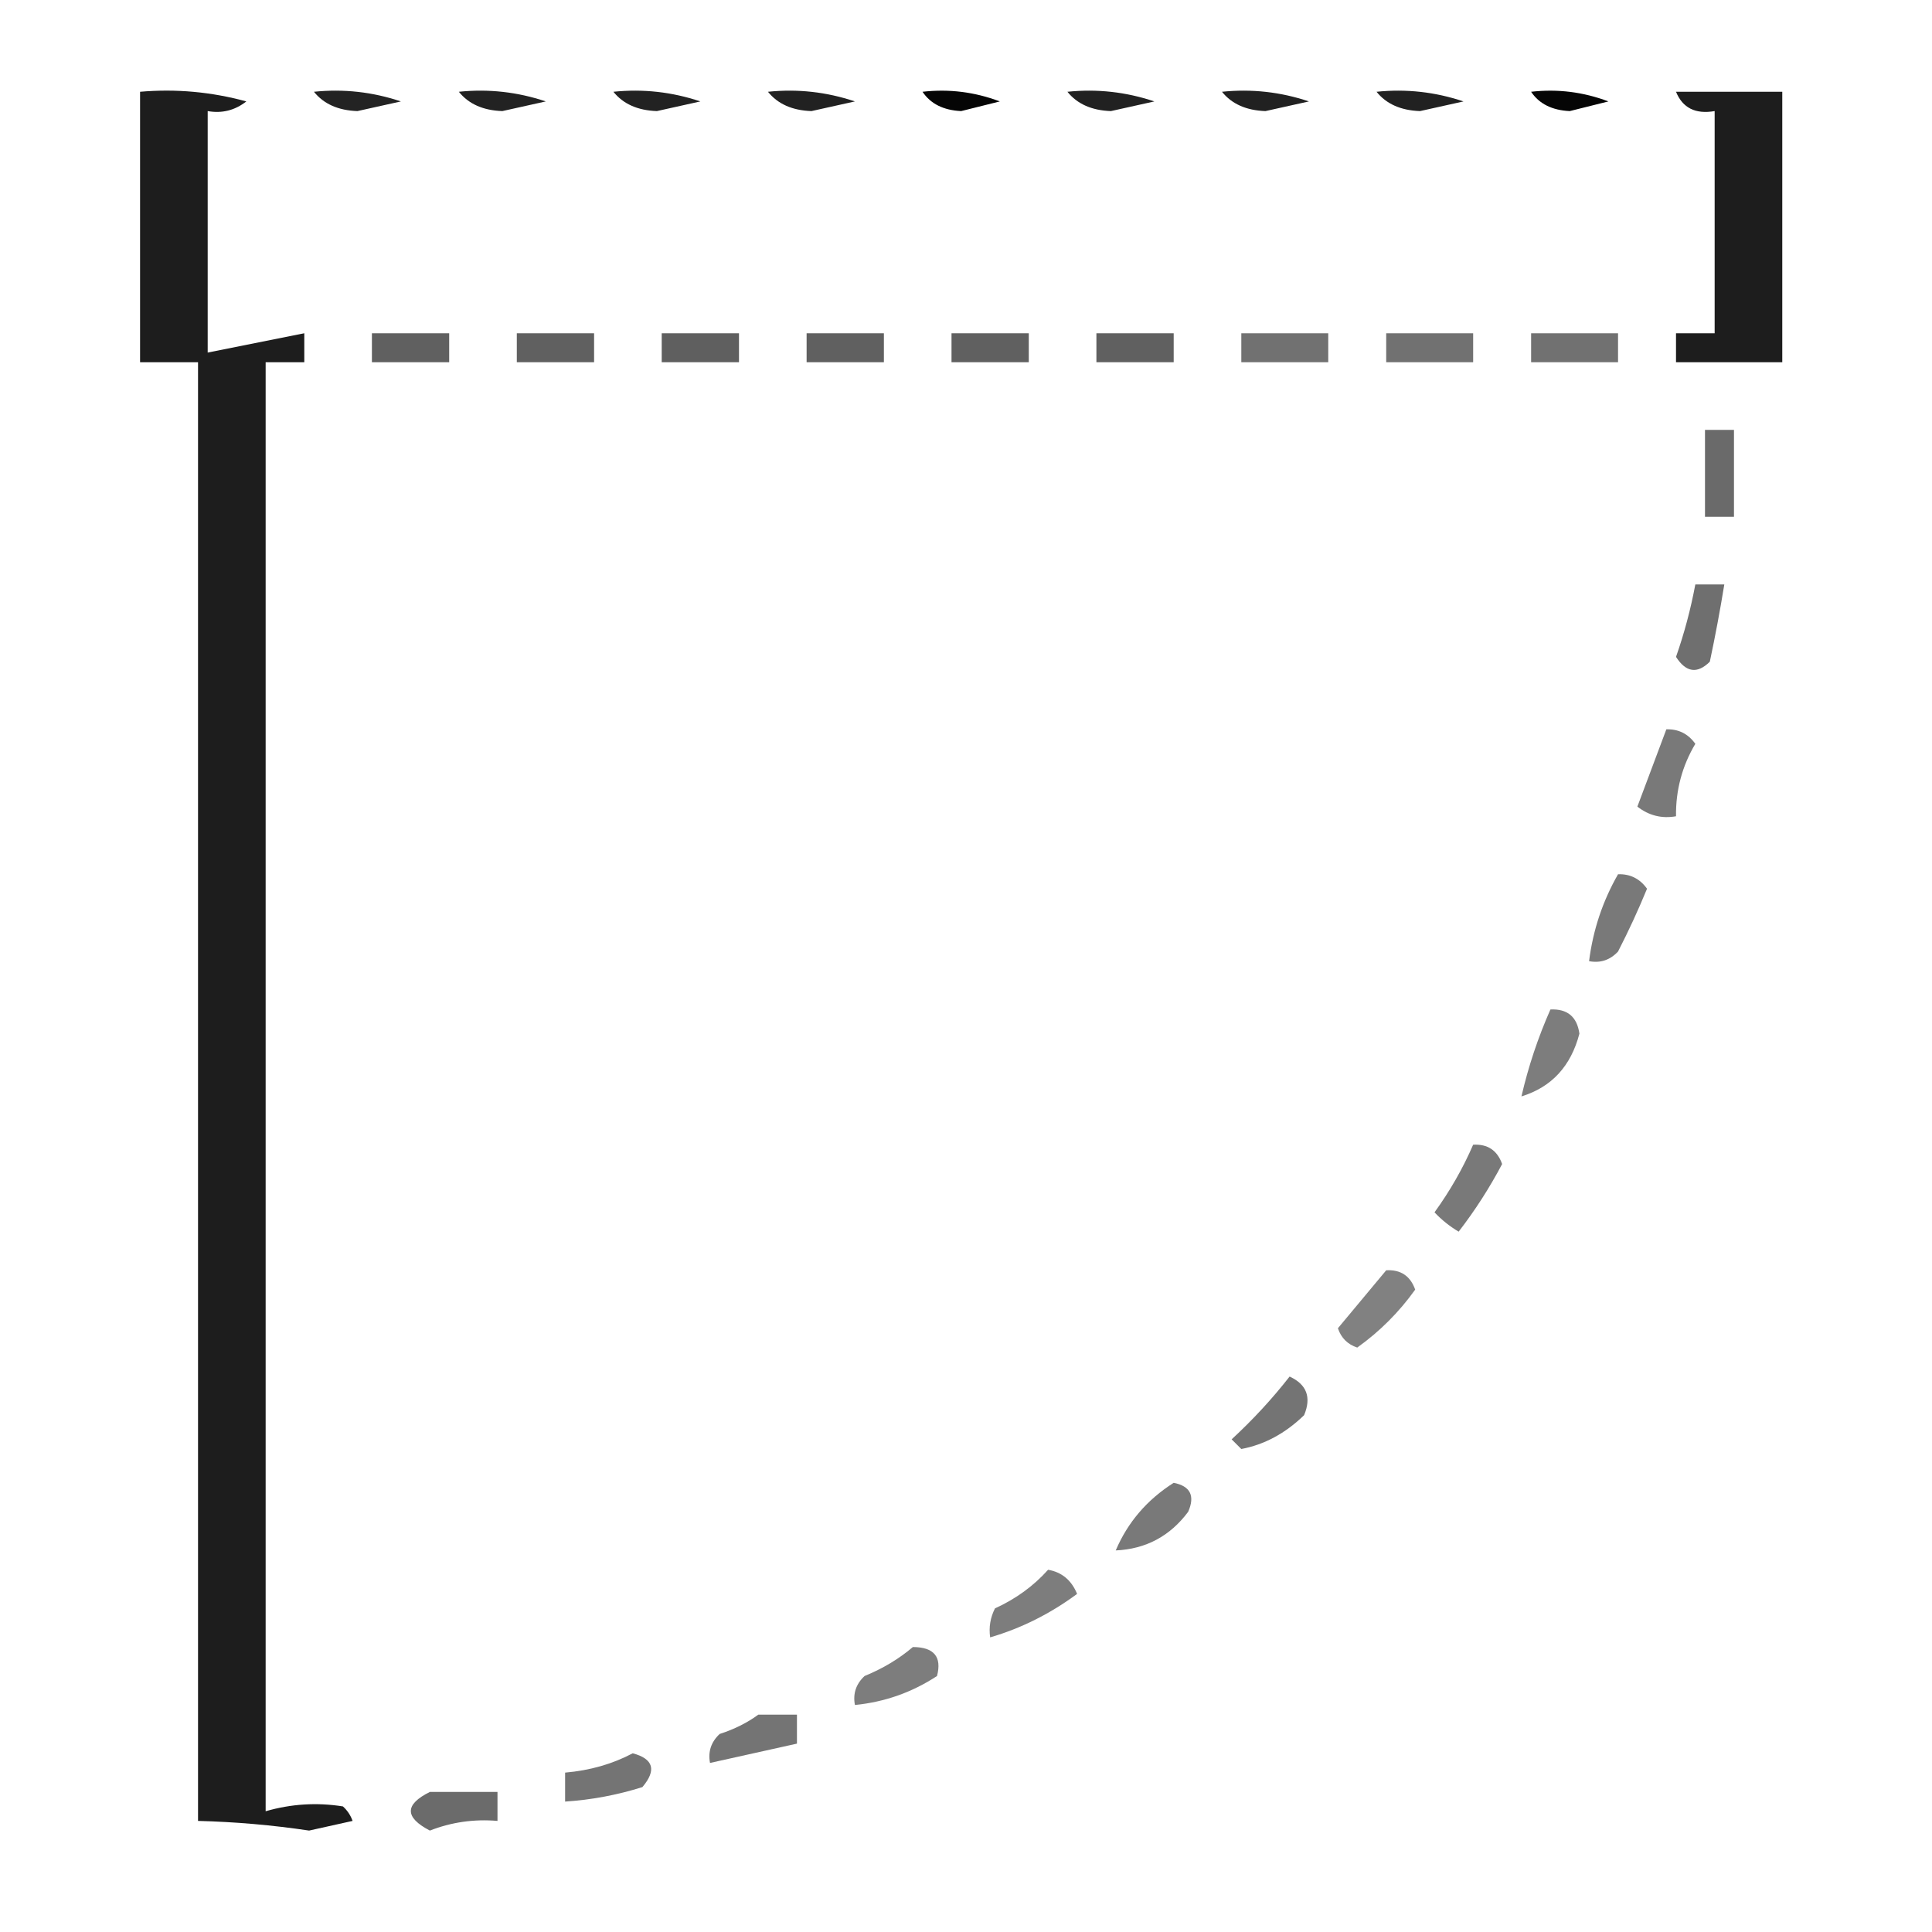 <?xml version="1.0" encoding="UTF-8"?>
<!DOCTYPE svg PUBLIC "-//W3C//DTD SVG 1.1//EN" "http://www.w3.org/Graphics/SVG/1.1/DTD/svg11.dtd">
<svg preserveAspectRatio="none" xmlns="http://www.w3.org/2000/svg" version="1.1" width="200px" height="200px" style="shape-rendering:geometricPrecision; text-rendering:geometricPrecision; image-rendering:optimizeQuality; fill-rule:evenodd; clip-rule:evenodd" xmlns:xlink="http://www.w3.org/1999/xlink">
<g><path style="opacity:0.884" fill="#000000" d="M 14.5,9.5 C 18.226,9.177 21.893,9.511 25.5,10.5C 24.311,11.429 22.978,11.762 21.5,11.5C 21.5,19.833 21.5,28.167 21.5,36.5C 24.833,35.833 28.167,35.167 31.5,34.5C 31.5,35.5 31.5,36.5 31.5,37.5C 30.167,37.5 28.833,37.5 27.5,37.5C 27.5,87.5 27.5,137.5 27.5,187.5C 30.141,186.737 32.808,186.57 35.5,187C 35.957,187.414 36.291,187.914 36.5,188.5C 35,188.833 33.5,189.167 32,189.5C 28.183,188.931 24.349,188.597 20.5,188.5C 20.5,138.167 20.5,87.833 20.5,37.5C 18.5,37.5 16.5,37.5 14.5,37.5C 14.5,28.167 14.5,18.833 14.5,9.5 Z"/></g>
<g><path style="opacity:0.863" fill="#000000" d="M 32.5,9.5 C 35.572,9.183 38.572,9.516 41.5,10.5C 40,10.833 38.5,11.167 37,11.5C 35.014,11.431 33.514,10.765 32.5,9.5 Z"/></g>
<g><path style="opacity:0.865" fill="#000000" d="M 47.5,9.5 C 50.572,9.183 53.572,9.516 56.5,10.5C 55,10.833 53.5,11.167 52,11.5C 50.014,11.431 48.514,10.765 47.5,9.5 Z"/></g>
<g><path style="opacity:0.865" fill="#000000" d="M 63.5,9.5 C 66.572,9.183 69.572,9.516 72.5,10.5C 71,10.833 69.5,11.167 68,11.5C 66.014,11.431 64.514,10.765 63.5,9.5 Z"/></g>
<g><path style="opacity:0.869" fill="#000000" d="M 79.5,9.5 C 82.572,9.183 85.572,9.516 88.5,10.5C 87,10.833 85.5,11.167 84,11.5C 82.014,11.431 80.514,10.765 79.5,9.5 Z"/></g>
<g><path style="opacity:0.977" fill="#000000" d="M 95.5,9.5 C 98.247,9.187 100.914,9.52 103.5,10.5C 102.167,10.833 100.833,11.167 99.5,11.5C 97.667,11.415 96.334,10.748 95.5,9.5 Z"/></g>
<g><path style="opacity:0.869" fill="#000000" d="M 110.5,9.5 C 113.572,9.183 116.572,9.516 119.5,10.5C 118,10.833 116.5,11.167 115,11.5C 113.014,11.431 111.514,10.765 110.5,9.5 Z"/></g>
<g><path style="opacity:0.87" fill="#000000" d="M 126.5,9.5 C 129.572,9.183 132.572,9.516 135.5,10.5C 134,10.833 132.5,11.167 131,11.5C 129.014,11.431 127.514,10.765 126.5,9.5 Z"/></g>
<g><path style="opacity:0.87" fill="#000000" d="M 142.5,9.5 C 145.572,9.183 148.572,9.516 151.5,10.5C 150,10.833 148.5,11.167 147,11.5C 145.014,11.431 143.514,10.765 142.5,9.5 Z"/></g>
<g><path style="opacity:0.977" fill="#000000" d="M 158.5,9.5 C 161.247,9.187 163.914,9.52 166.5,10.5C 165.167,10.833 163.833,11.167 162.5,11.5C 160.667,11.415 159.334,10.748 158.5,9.5 Z"/></g>
<g><path style="opacity:0.884" fill="#000000" d="M 173.5,9.5 C 177.167,9.5 180.833,9.5 184.5,9.5C 184.5,18.833 184.5,28.167 184.5,37.5C 180.833,37.5 177.167,37.5 173.5,37.5C 173.5,36.5 173.5,35.5 173.5,34.5C 174.833,34.5 176.167,34.5 177.5,34.5C 177.5,26.833 177.5,19.167 177.5,11.5C 175.517,11.843 174.183,11.177 173.5,9.5 Z"/></g>
<g><path style="opacity:0.625" fill="#000000" d="M 38.5,34.5 C 41.167,34.5 43.833,34.5 46.5,34.5C 46.5,35.5 46.5,36.5 46.5,37.5C 43.833,37.5 41.167,37.5 38.5,37.5C 38.5,36.5 38.5,35.5 38.5,34.5 Z"/></g>
<g><path style="opacity:0.625" fill="#000000" d="M 53.5,34.5 C 56.167,34.5 58.833,34.5 61.5,34.5C 61.5,35.5 61.5,36.5 61.5,37.5C 58.833,37.5 56.167,37.5 53.5,37.5C 53.5,36.5 53.5,35.5 53.5,34.5 Z"/></g>
<g><path style="opacity:0.626" fill="#000000" d="M 68.5,34.5 C 71.167,34.5 73.833,34.5 76.5,34.5C 76.5,35.5 76.5,36.5 76.5,37.5C 73.833,37.5 71.167,37.5 68.5,37.5C 68.5,36.5 68.5,35.5 68.5,34.5 Z"/></g>
<g><path style="opacity:0.624" fill="#000000" d="M 83.5,34.5 C 86.167,34.5 88.833,34.5 91.5,34.5C 91.5,35.5 91.5,36.5 91.5,37.5C 88.833,37.5 86.167,37.5 83.5,37.5C 83.5,36.5 83.5,35.5 83.5,34.5 Z"/></g>
<g><path style="opacity:0.624" fill="#000000" d="M 98.5,34.5 C 101.167,34.5 103.833,34.5 106.5,34.5C 106.5,35.5 106.5,36.5 106.5,37.5C 103.833,37.5 101.167,37.5 98.5,37.5C 98.5,36.5 98.5,35.5 98.5,34.5 Z"/></g>
<g><path style="opacity:0.625" fill="#000000" d="M 113.5,34.5 C 116.167,34.5 118.833,34.5 121.5,34.5C 121.5,35.5 121.5,36.5 121.5,37.5C 118.833,37.5 116.167,37.5 113.5,37.5C 113.5,36.5 113.5,35.5 113.5,34.5 Z"/></g>
<g><path style="opacity:0.555" fill="#000000" d="M 128.5,34.5 C 131.5,34.5 134.5,34.5 137.5,34.5C 137.5,35.5 137.5,36.5 137.5,37.5C 134.5,37.5 131.5,37.5 128.5,37.5C 128.5,36.5 128.5,35.5 128.5,34.5 Z"/></g>
<g><path style="opacity:0.555" fill="#000000" d="M 143.5,34.5 C 146.5,34.5 149.5,34.5 152.5,34.5C 152.5,35.5 152.5,36.5 152.5,37.5C 149.5,37.5 146.5,37.5 143.5,37.5C 143.5,36.5 143.5,35.5 143.5,34.5 Z"/></g>
<g><path style="opacity:0.556" fill="#000000" d="M 158.5,34.5 C 161.5,34.5 164.5,34.5 167.5,34.5C 167.5,35.5 167.5,36.5 167.5,37.5C 164.5,37.5 161.5,37.5 158.5,37.5C 158.5,36.5 158.5,35.5 158.5,34.5 Z"/></g>
<g><path style="opacity:0.584" fill="#000000" d="M 176.5,44.5 C 177.5,44.5 178.5,44.5 179.5,44.5C 179.5,47.5 179.5,50.5 179.5,53.5C 178.5,53.5 177.5,53.5 176.5,53.5C 176.5,50.5 176.5,47.5 176.5,44.5 Z"/></g>
<g><path style="opacity:0.563" fill="#000000" d="M 175.5,60.5 C 176.5,60.5 177.5,60.5 178.5,60.5C 178.067,63.166 177.567,65.832 177,68.5C 175.703,69.784 174.536,69.617 173.5,68C 174.355,65.564 175.021,63.064 175.5,60.5 Z"/></g>
<g><path style="opacity:0.526" fill="#000000" d="M 172.5,75.5 C 173.756,75.461 174.756,75.961 175.5,77C 174.133,79.302 173.466,81.802 173.5,84.5C 172.022,84.762 170.689,84.429 169.5,83.5C 170.508,80.805 171.508,78.138 172.5,75.5 Z"/></g>
<g><path style="opacity:0.524" fill="#000000" d="M 167.5,90.5 C 168.756,90.461 169.756,90.961 170.5,92C 169.601,94.192 168.601,96.358 167.5,98.5C 166.675,99.386 165.675,99.719 164.5,99.5C 164.905,96.285 165.905,93.285 167.5,90.5 Z"/></g>
<g><path style="opacity:0.508" fill="#000000" d="M 160.5,104.5 C 162.252,104.418 163.252,105.251 163.5,107C 162.622,110.372 160.622,112.539 157.5,113.5C 158.213,110.406 159.213,107.406 160.5,104.5 Z"/></g>
<g><path style="opacity:0.526" fill="#000000" d="M 152.5,118.5 C 153.995,118.415 154.995,119.081 155.5,120.5C 154.197,122.968 152.697,125.301 151,127.5C 150.075,126.953 149.242,126.287 148.5,125.5C 150.11,123.275 151.443,120.941 152.5,118.5 Z"/></g>
<g><path style="opacity:0.493" fill="#000000" d="M 143.5,131.5 C 144.995,131.415 145.995,132.081 146.5,133.5C 144.833,135.833 142.833,137.833 140.5,139.5C 139.5,139.167 138.833,138.5 138.5,137.5C 140.19,135.481 141.856,133.481 143.5,131.5 Z"/></g>
<g><path style="opacity:0.544" fill="#000000" d="M 133.5,142.5 C 135.273,143.314 135.773,144.648 135,146.5C 133.05,148.388 130.883,149.554 128.5,150C 128.167,149.667 127.833,149.333 127.5,149C 129.706,146.963 131.706,144.797 133.5,142.5 Z"/></g>
<g><path style="opacity:0.527" fill="#000000" d="M 121.5,153.5 C 123.225,153.843 123.725,154.843 123,156.5C 121.117,159.024 118.617,160.358 115.5,160.5C 116.74,157.588 118.74,155.254 121.5,153.5 Z"/></g>
<g><path style="opacity:0.511" fill="#000000" d="M 108.5,162.5 C 109.922,162.75 110.922,163.583 111.5,165C 108.714,167.06 105.714,168.56 102.5,169.5C 102.351,168.448 102.517,167.448 103,166.5C 105.167,165.512 107,164.179 108.5,162.5 Z"/></g>
<g><path style="opacity:0.51" fill="#000000" d="M 94.5,170.5 C 96.686,170.511 97.519,171.511 97,173.5C 94.412,175.196 91.579,176.196 88.5,176.5C 88.281,175.325 88.614,174.325 89.5,173.5C 91.396,172.725 93.063,171.725 94.5,170.5 Z"/></g>
<g><path style="opacity:0.545" fill="#000000" d="M 78.5,177.5 C 79.833,177.5 81.167,177.5 82.5,177.5C 82.5,178.5 82.5,179.5 82.5,180.5C 79.5,181.167 76.5,181.833 73.5,182.5C 73.281,181.325 73.614,180.325 74.5,179.5C 76.025,179.006 77.359,178.339 78.5,177.5 Z"/></g>
<g><path style="opacity:0.544" fill="#000000" d="M 65.5,181.5 C 67.652,182.077 67.985,183.244 66.5,185C 63.883,185.822 61.217,186.322 58.5,186.5C 58.5,185.5 58.5,184.5 58.5,183.5C 61.067,183.279 63.401,182.612 65.5,181.5 Z"/></g>
<g><path style="opacity:0.582" fill="#000000" d="M 44.5,185.5 C 46.833,185.5 49.167,185.5 51.5,185.5C 51.5,186.5 51.5,187.5 51.5,188.5C 49.08,188.292 46.747,188.626 44.5,189.5C 41.875,188.135 41.875,186.802 44.5,185.5 Z"/></g>
</svg>
